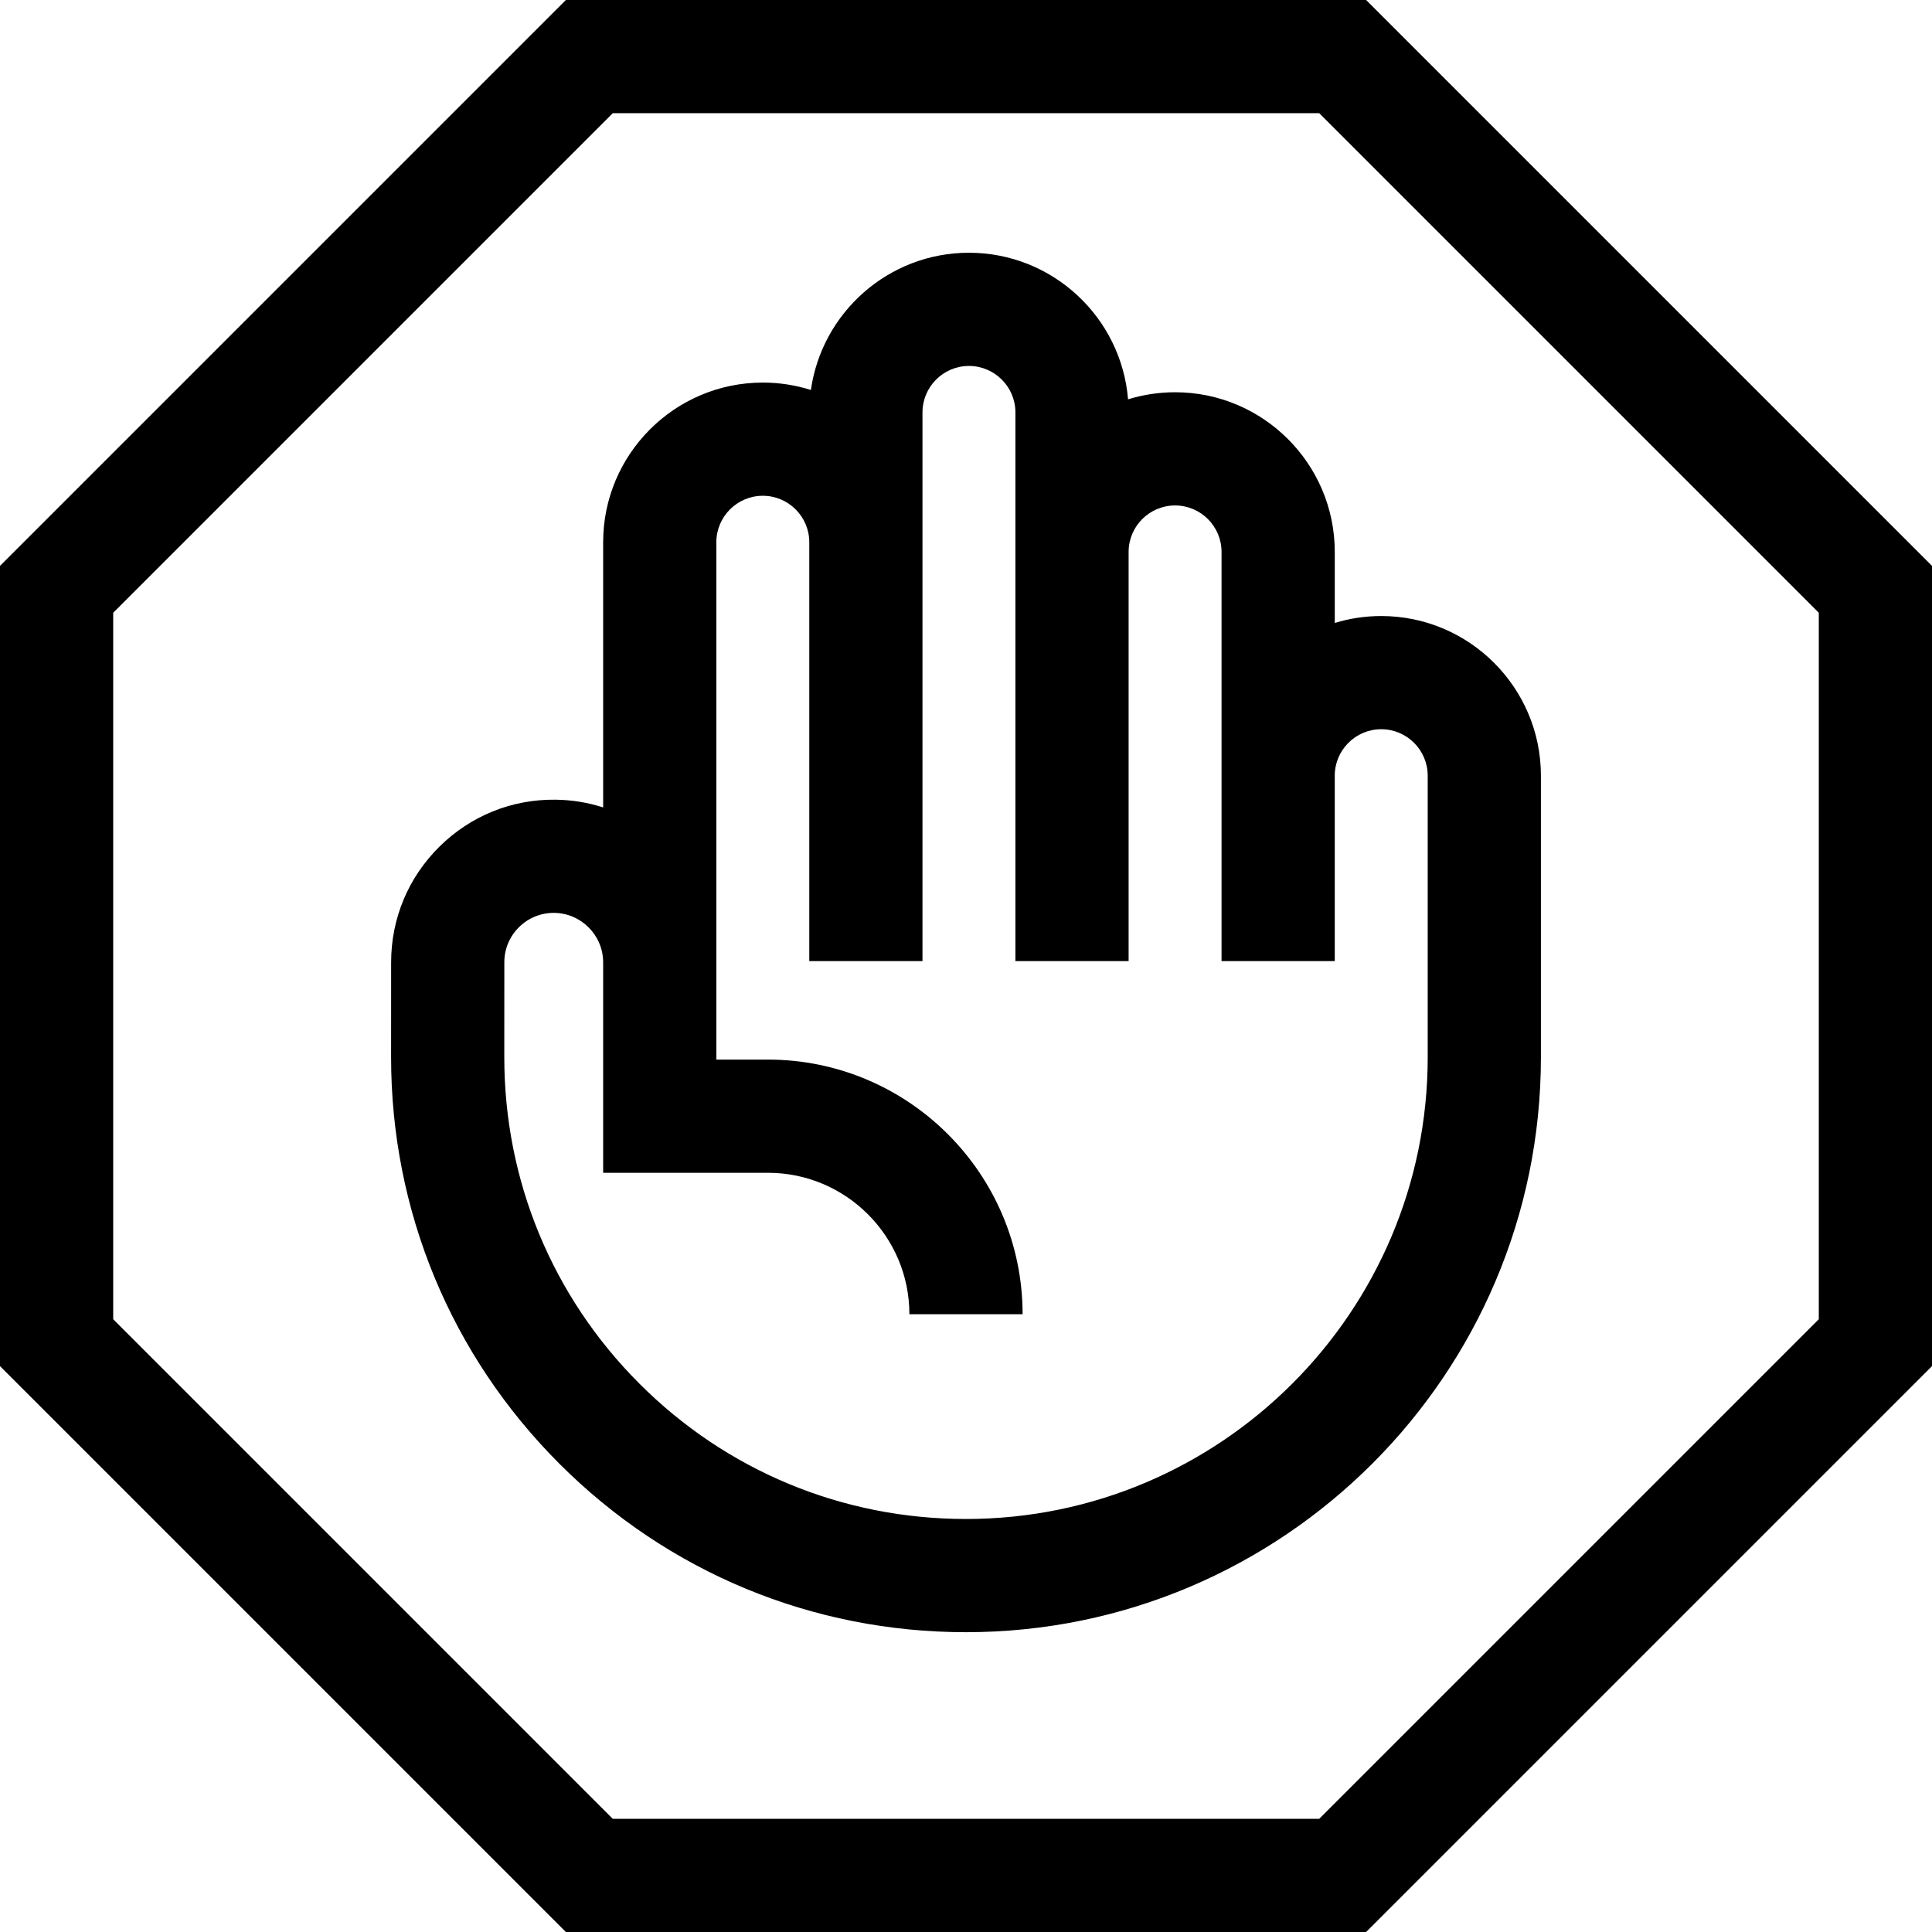 <svg id="Capa_1" enable-background="new 0 0 512 512" height="512" viewBox="0 0 512 512" width="512" xmlns="http://www.w3.org/2000/svg"><g><path d="m311.413 103.95c-4.338 0-8.525.659-12.468 1.877-1.772-21.715-19.997-38.847-42.161-38.847-21.314 0-38.989 15.843-41.889 36.37-4.023-1.273-8.302-1.964-12.74-1.964-23.333 0-42.314 18.982-42.314 42.314v70.276c-3.987-1.283-8.224-1.998-12.613-2.047-11.641-.145-22.52 4.288-30.769 12.436-8.248 8.148-12.796 19.021-12.807 30.624l-.009 25.147c-.015 40.707 15.826 78.98 44.604 107.769 28.779 28.79 67.046 44.645 107.753 44.645 84.01 0 152.357-68.347 152.357-152.357v-74.625c0-23.333-18.982-42.314-42.315-42.314-4.282 0-8.416.645-12.314 1.833v-18.821c0-23.333-18.983-42.316-42.315-42.316zm54.63 89.302c6.79 0 12.314 5.524 12.314 12.314v74.625c0 67.468-54.89 122.357-122.357 122.357-32.691 0-63.424-12.733-86.536-35.854s-35.833-53.857-35.821-86.549l.009-25.138c.003-3.523 1.385-6.827 3.892-9.302 2.506-2.476 5.841-3.821 9.349-3.779 7.14.08 12.948 5.954 12.948 13.094v55.784h43.677c20.667 0 37.482 16.814 37.482 37.482h30c0-37.209-30.272-67.482-67.482-67.482h-13.677v-137.103c0-6.79 5.524-12.314 12.314-12.314s12.314 5.524 12.314 12.314v111.008h30v-145.414c0-6.79 5.524-12.314 12.314-12.314s12.314 5.524 12.314 12.314v145.415h30v-108.445c0-6.79 5.524-12.314 12.314-12.314s12.314 5.524 12.314 12.314v108.445h30v-49.142c.003-6.791 5.527-12.316 12.318-12.316z"/><path d="m362.038 0h-212.077l-149.961 149.961v212.078l149.961 149.961h212.077l149.962-149.961v-212.078zm119.962 349.612-132.388 132.388h-187.224l-132.388-132.388v-187.224l132.388-132.388h187.225l132.387 132.388z"/></g></svg>